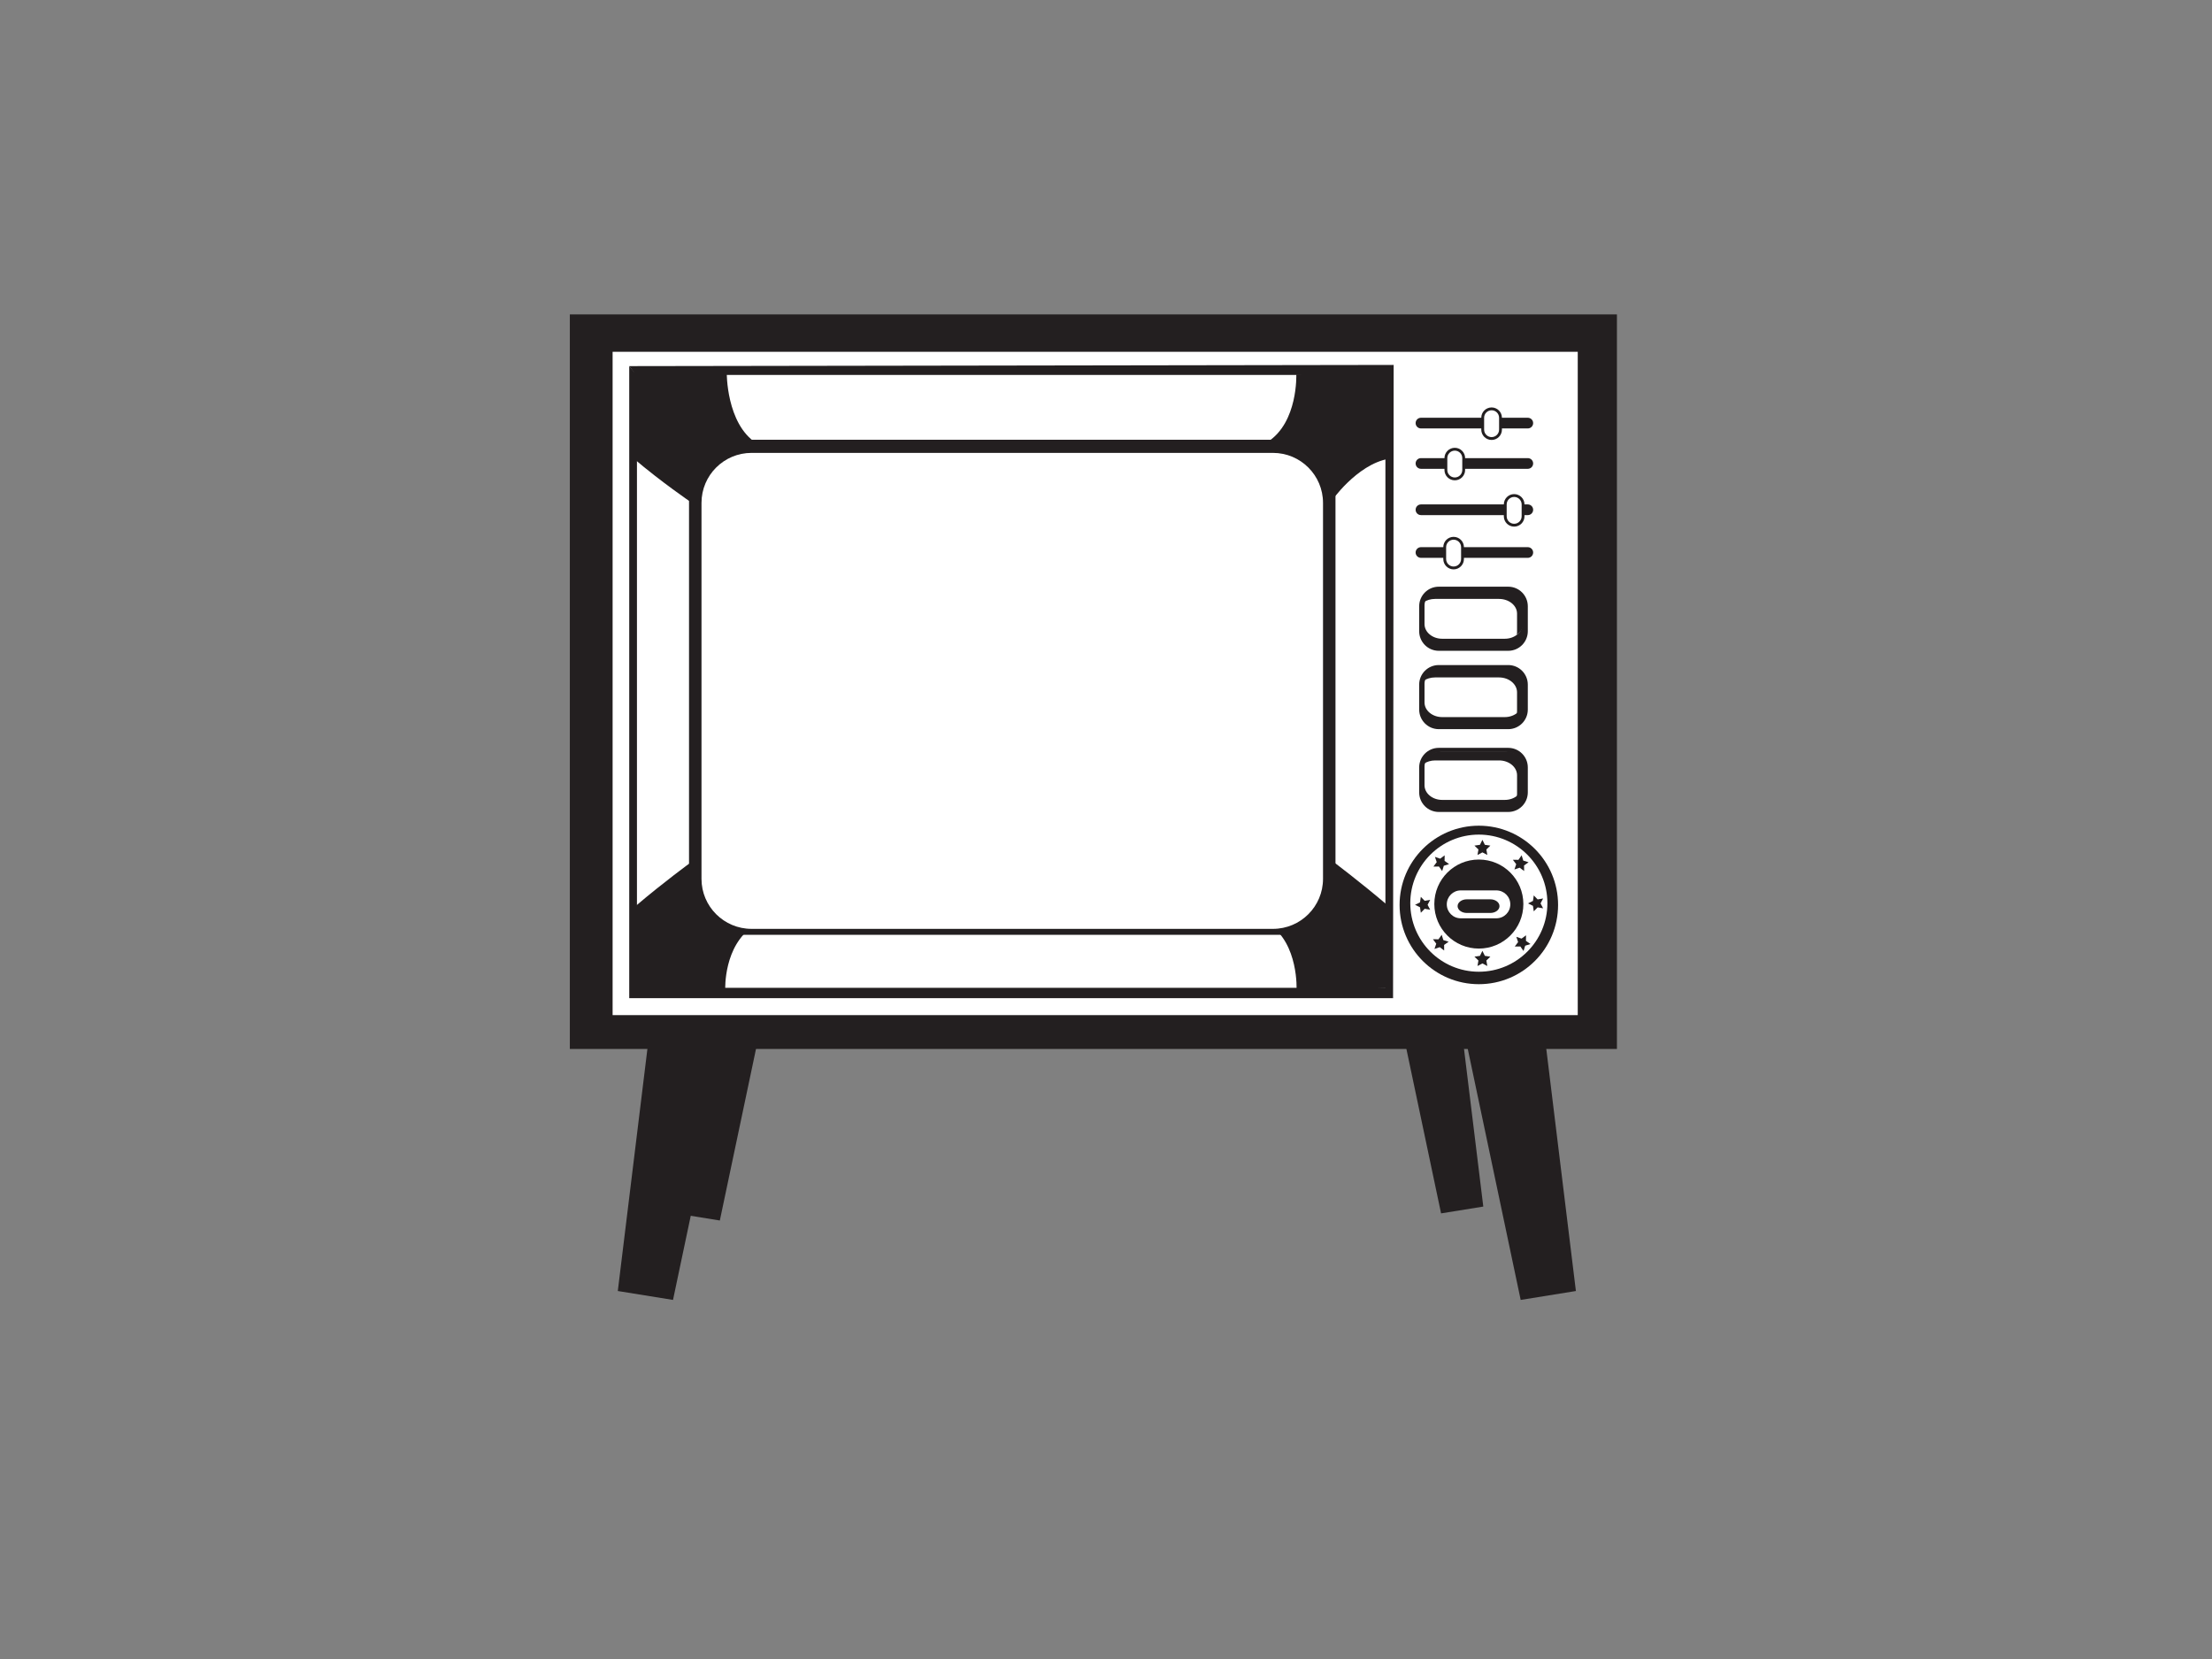 <?xml version="1.0" encoding="utf-8"?>
<!-- Generator: Adobe Illustrator 17.0.0, SVG Export Plug-In . SVG Version: 6.00 Build 0)  -->
<!DOCTYPE svg PUBLIC "-//W3C//DTD SVG 1.1//EN" "http://www.w3.org/Graphics/SVG/1.1/DTD/svg11.dtd">
<svg version="1.1" id="Layer_1" xmlns="http://www.w3.org/2000/svg" xmlns:xlink="http://www.w3.org/1999/xlink" x="0px" y="0px"
	 width="800px" height="600px" viewBox="0 0 800 600" enable-background="new 0 0 800 600" xml:space="preserve">
<rect x="0" y="0" width="800" height="600" fill="#808080" stroke="none"/>
<g>
	<g>
		<polygon fill="#231F20" points="253.443,370.494 245.071,438.948 260.338,441.409 275.601,369.015 		"/>
	</g>
	<g>
		<polygon fill="#231F20" points="234.385,377.389 223.435,466.913 243.402,470.134 263.368,375.456 		"/>
	</g>
	<g>
		<polygon fill="#231F20" points="558.995,377.389 569.945,466.913 549.976,470.134 530.014,375.456 		"/>
	</g>
	<g>
		<polygon fill="#231F20" points="528.079,367.914 536.453,436.371 521.184,438.836 505.917,366.437 		"/>
	</g>
	<g>
		<rect x="206.09" y="113.707" fill="#231F20" width="378.694" height="265.665"/>
	</g>
	<g>
		<rect x="221.559" y="127.232" fill="#FFFFFF" width="349.055" height="239.9"/>
	</g>
	<g>
		<polygon fill="#231F20" points="504.034,131.98 503.819,361.013 497.165,357.402 496.737,135.845 		"/>
	</g>
	<g>
		<polygon fill="#231F20" points="500.759,135.604 504.034,131.98 227.57,132.41 231.807,137.989 		"/>
	</g>
	<g>
		<polygon fill="#231F20" points="233.368,353.288 233.368,139.361 227.57,132.41 227.57,361.013 503.819,361.013 498.266,353.288 
					"/>
	</g>
	<g>
		<rect x="230.362" y="135.604" fill="#FFFFFF" width="270.69" height="221.653"/>
	</g>
	<g>
		<path fill="#231F20" d="M262.836,134.684c0,0-0.231,18.506,10.715,25.588l-23.707,21.319c0,0-10.606-7.201-20.696-15.79
			l0.129-31.374L262.836,134.684z"/>
	</g>
	<g>
		<path fill="#231F20" d="M468.824,135.431c0,0,0.667,17.244-10.285,24.326l22.739,21.833c0,0,9.278-13.604,20.979-15.661
			l0.129-31.632L468.824,135.431z"/>
	</g>
	<g>
		<path fill="#231F20" d="M468.913,358.12c0,0,0.88-16.852-10.072-23.939l22.757-22.972c0,0,9.969,7.462,20.059,16.051l-0.41,30.105
			L468.913,358.12z"/>
	</g>
	<g>
		<path fill="#231F20" d="M262.295,357.776c0,0-0.643-15.812,10.303-22.896l-22.755-22.974c0,0-9.75,7.084-19.838,15.673
			l-0.858,31.055L262.295,357.776z"/>
	</g>
	<g>
		<path fill="#231F20" d="M482.997,319.285c0,10.391-8.434,18.814-18.836,18.814H268.033c-10.401,0-18.837-8.422-18.837-18.814
			V177.86c0-10.389,8.436-18.813,18.837-18.813h196.128c10.401,0,18.836,8.424,18.836,18.813V319.285z"/>
	</g>
	<g>
		<path fill="#FFFFFF" d="M478.486,317.847c0,9.991-8.107,18.088-18.106,18.088H271.814c-9.999,0-18.108-8.097-18.108-18.088
			V181.878c0-9.991,8.109-18.086,18.108-18.086H460.38c9.999,0,18.106,8.095,18.106,18.086V317.847z"/>
	</g>
	<g>
		<g>
			<circle fill="#231F20" cx="534.841" cy="327.285" r="28.661"/>
		</g>
		<g>
			<path fill="#FFFFFF" d="M559.64,326.641c0,13.696-11.102,24.799-24.798,24.799c-13.694,0-24.795-11.103-24.795-24.799
				c0-13.692,11.1-24.795,24.795-24.795C548.538,301.846,559.64,312.949,559.64,326.641z"/>
		</g>
		<g>
			<circle fill="#231F20" cx="534.844" cy="326.964" r="16.101"/>
		</g>
		<g>
			<polygon fill="#231F20" points="536.131,303.735 537.021,305.535 539.008,305.824 537.568,307.227 537.911,309.208 
				536.131,308.272 534.351,309.208 534.693,307.227 533.252,305.824 535.241,305.535 			"/>
		</g>
		<g>
			<polygon fill="#231F20" points="536.131,343.895 537.021,345.697 539.008,345.987 537.568,347.389 537.911,349.368 
				536.131,348.434 534.351,349.368 534.693,347.389 533.252,345.987 535.241,345.697 			"/>
		</g>
		<g>
			<polygon fill="#231F20" points="518.966,309.903 520.87,310.548 522.478,309.346 522.453,311.354 524.097,312.515 
				522.178,313.111 521.579,315.028 520.42,313.391 518.413,313.415 519.613,311.803 			"/>
		</g>
		<g>
			<polygon fill="#231F20" points="548.397,338.816 550.296,339.461 551.907,338.261 551.881,340.268 553.522,341.428 
				551.604,342.025 551.007,343.943 549.846,342.302 547.837,342.328 549.042,340.719 			"/>
		</g>
		<g>
			<polygon fill="#231F20" points="511.769,327.235 513.571,326.347 513.86,324.36 515.263,325.797 517.244,325.457 
				516.308,327.235 517.244,329.014 515.263,328.674 513.86,330.111 513.569,328.124 			"/>
		</g>
		<g>
			<polygon fill="#231F20" points="552.618,326.723 554.419,325.835 554.708,323.848 556.112,325.285 558.091,324.945 
				557.157,326.723 558.091,328.501 556.11,328.161 554.708,329.6 554.419,327.611 			"/>
		</g>
		<g>
			<polygon fill="#231F20" points="518.793,343.2 519.44,341.295 518.24,339.684 520.248,339.712 521.407,338.073 522.005,339.991 
				523.924,340.586 522.281,341.745 522.305,343.754 520.696,342.555 			"/>
		</g>
		<g>
			<polygon fill="#231F20" points="547.712,314.456 548.357,312.553 547.152,310.946 549.161,310.97 550.322,309.33 
				550.919,311.249 552.837,311.846 551.196,313.003 551.222,315.014 549.611,313.812 			"/>
		</g>
		<g>
			<path fill="#FFFFFF" d="M546.223,327.073c0,2.786-2.26,5.045-5.045,5.045h-12.883c-2.786,0-5.045-2.259-5.045-5.045l0,0
				c0-2.788,2.258-5.047,5.045-5.047h12.883C543.963,322.026,546.223,324.284,546.223,327.073L546.223,327.073z"/>
		</g>
		<g>
			<path fill="#231F20" d="M542.312,327.718c0,1.36-1.489,2.467-3.327,2.467h-8.497c-1.838,0-3.329-1.107-3.329-2.467l0,0
				c0-1.364,1.491-2.469,3.329-2.469h8.497C540.823,325.248,542.312,326.354,542.312,327.718L542.312,327.718z"/>
		</g>
	</g>
	<g>
		<path fill="#231F20" d="M552.554,286.573c0,3.914-3.172,7.084-7.084,7.084h-25.118c-3.912,0-7.086-3.17-7.086-7.084v-9.015
			c0-3.914,3.174-7.088,7.086-7.088h25.118c3.911,0,7.084,3.174,7.084,7.088V286.573z"/>
	</g>
	<g>
		<path fill="#FFFFFF" d="M550.623,283.991c0,2.931-2.859,5.306-6.389,5.306h-22.647c-3.53,0-6.389-2.375-6.389-5.306v-6.753
			c0-2.928,2.859-5.304,6.389-5.304h22.647c3.53,0,6.389,2.377,6.389,5.304V283.991z"/>
	</g>
	<g>
		<path fill="#231F20" d="M552.554,256.625c0,3.91-3.172,7.084-7.084,7.084h-25.118c-3.912,0-7.086-3.174-7.086-7.084v-9.017
			c0-3.912,3.174-7.084,7.086-7.084h25.118c3.911,0,7.084,3.172,7.084,7.084V256.625z"/>
	</g>
	<g>
		<path fill="#FFFFFF" d="M550.623,254.045c0,2.93-2.859,5.302-6.389,5.302h-22.647c-3.53,0-6.389-2.373-6.389-5.302v-6.755
			c0-2.931,2.859-5.308,6.389-5.308h22.647c3.53,0,6.389,2.377,6.389,5.308V254.045z"/>
	</g>
	<g>
		<path fill="#231F20" d="M552.554,228.285c0,3.916-3.172,7.086-7.084,7.086h-25.118c-3.912,0-7.086-3.17-7.086-7.086v-9.015
			c0-3.916,3.174-7.086,7.086-7.086h25.118c3.911,0,7.084,3.17,7.084,7.086V228.285z"/>
	</g>
	<g>
		<path fill="#FFFFFF" d="M550.623,225.705c0,2.93-2.859,5.306-6.389,5.306h-22.647c-3.53,0-6.389-2.377-6.389-5.306v-6.755
			c0-2.927,2.859-5.304,6.389-5.304h22.647c3.53,0,6.389,2.377,6.389,5.304V225.705z"/>
	</g>
	<g>
		<path fill="#231F20" d="M544.439,213.389h-23.143c-3.233,0-5.907,1.91-6.431,4.416c1.127-0.747,2.559-1.197,4.125-1.197h23.145
			c3.604,0,6.526,2.375,6.526,5.306v6.755c0,0.303-0.036,0.599-0.097,0.89c1.465-0.973,2.403-2.453,2.403-4.111v-6.755
			C550.967,215.766,548.045,213.389,544.439,213.389z"/>
	</g>
	<g>
		<path fill="#231F20" d="M544.437,241.726h-23.141c-3.233,0-5.909,1.943-6.431,4.486c1.127-0.755,2.559-1.211,4.122-1.211h23.145
			c3.604,0,6.526,2.413,6.526,5.389v6.861c0,0.308-0.036,0.609-0.095,0.904c1.463-0.989,2.401-2.491,2.401-4.173v-6.863
			C550.965,244.14,548.043,241.726,544.437,241.726z"/>
	</g>
	<g>
		<path fill="#231F20" d="M544.453,271.764h-23.089c-3.225,0-5.891,1.931-6.415,4.46c1.123-0.751,2.554-1.204,4.117-1.204h23.089
			c3.596,0,6.511,2.399,6.511,5.362v6.819c0,0.309-0.036,0.609-0.094,0.9c1.46-0.983,2.395-2.479,2.395-4.155v-6.823
			C550.967,274.165,548.052,271.764,544.453,271.764z"/>
	</g>
	<g>
		<path fill="#231F20" d="M554.485,199.821c0,1.067-0.864,1.933-1.931,1.933h-38.643c-1.067,0-1.933-0.866-1.933-1.933l0,0
			c0-1.065,0.866-1.933,1.933-1.933h38.643C553.621,197.889,554.485,198.756,554.485,199.821L554.485,199.821z"/>
	</g>
	<g>
		<path fill="#FFFFFF" d="M528.937,202.182c0,1.78-1.44,3.221-3.221,3.221l0,0c-1.778,0-3.217-1.441-3.217-3.221v-4.293
			c0-1.778,1.439-3.218,3.217-3.218l0,0c1.78,0,3.221,1.441,3.221,3.218V202.182z"/>
		<path fill="#231F20" d="M525.716,205.917c-2.057,0-3.731-1.676-3.731-3.735v-4.293c0-2.059,1.674-3.733,3.731-3.733
			c2.059,0,3.735,1.673,3.735,3.733v4.293C529.451,204.241,527.776,205.917,525.716,205.917z M525.716,195.185
			c-1.491,0-2.703,1.213-2.703,2.704v4.293c0,1.493,1.212,2.707,2.703,2.707c1.493,0,2.706-1.214,2.706-2.707v-4.293
			C528.423,196.398,527.209,195.185,525.716,195.185z"/>
	</g>
	<g>
		<path fill="#231F20" d="M554.485,184.365c0,1.065-0.864,1.929-1.931,1.929h-38.643c-1.067,0-1.933-0.864-1.933-1.929l0,0
			c0-1.071,0.866-1.935,1.933-1.935h38.643C553.621,182.431,554.485,183.294,554.485,184.365L554.485,184.365z"/>
	</g>
	<g>
		<path fill="#FFFFFF" d="M550.838,186.726c0,1.776-1.442,3.216-3.221,3.216l0,0c-1.778,0-3.223-1.441-3.223-3.216v-4.295
			c0-1.778,1.445-3.219,3.223-3.219l0,0c1.778,0,3.221,1.441,3.221,3.219V186.726z"/>
		<path fill="#231F20" d="M547.617,190.457c-2.061,0-3.737-1.673-3.737-3.731v-4.295c0-2.059,1.676-3.733,3.737-3.733
			c2.059,0,3.735,1.674,3.735,3.733v4.295C551.352,188.783,549.677,190.457,547.617,190.457z M547.617,179.726
			c-1.493,0-2.708,1.213-2.708,2.705v4.295c0,1.491,1.215,2.702,2.708,2.702s2.706-1.211,2.706-2.702v-4.295
			C550.324,180.94,549.11,179.726,547.617,179.726z"/>
	</g>
	<g>
		<path fill="#231F20" d="M554.485,167.618c0,1.067-0.864,1.933-1.931,1.933h-38.643c-1.067,0-1.933-0.866-1.933-1.933l0,0
			c0-1.069,0.866-1.931,1.933-1.931h38.643C553.621,165.686,554.485,166.549,554.485,167.618L554.485,167.618z"/>
	</g>
	<g>
		<path fill="#FFFFFF" d="M529.367,169.98c0,1.778-1.441,3.216-3.219,3.216l0,0c-1.778,0-3.223-1.438-3.223-3.216v-4.294
			c0-1.778,1.444-3.221,3.223-3.221l0,0c1.778,0,3.219,1.443,3.219,3.221V169.98z"/>
		<path fill="#231F20" d="M526.148,173.711c-2.061,0-3.737-1.673-3.737-3.731v-4.294c0-2.059,1.675-3.735,3.737-3.735
			c2.057,0,3.733,1.675,3.733,3.735v4.294C529.881,172.037,528.206,173.711,526.148,173.711z M526.148,162.98
			c-1.493,0-2.708,1.213-2.708,2.706v4.294c0,1.491,1.215,2.702,2.708,2.702c1.491,0,2.704-1.211,2.704-2.702v-4.294
			C528.853,164.194,527.639,162.98,526.148,162.98z"/>
	</g>
	<g>
		<path fill="#231F20" d="M554.485,153.019c0,1.067-0.864,1.931-1.931,1.931h-38.643c-1.067,0-1.933-0.864-1.933-1.931l0,0
			c0-1.067,0.866-1.933,1.933-1.933h38.643C553.621,151.086,554.485,151.952,554.485,153.019L554.485,153.019z"/>
	</g>
	<g>
		<path fill="#FFFFFF" d="M542.679,155.382c0,1.776-1.441,3.217-3.221,3.217l0,0c-1.78,0-3.221-1.441-3.221-3.217v-4.295
			c0-1.778,1.441-3.218,3.221-3.218l0,0c1.78,0,3.221,1.44,3.221,3.218V155.382z"/>
		<path fill="#231F20" d="M539.459,159.113c-2.059,0-3.735-1.674-3.735-3.731v-4.295c0-2.059,1.675-3.733,3.735-3.733
			c2.059,0,3.735,1.673,3.735,3.733v4.295C543.193,157.439,541.518,159.113,539.459,159.113z M539.459,148.382
			c-1.493,0-2.706,1.213-2.706,2.704v4.295c0,1.491,1.213,2.703,2.706,2.703c1.493,0,2.706-1.212,2.706-2.703v-4.295
			C542.165,149.596,540.951,148.382,539.459,148.382z"/>
	</g>
</g>
</svg>
